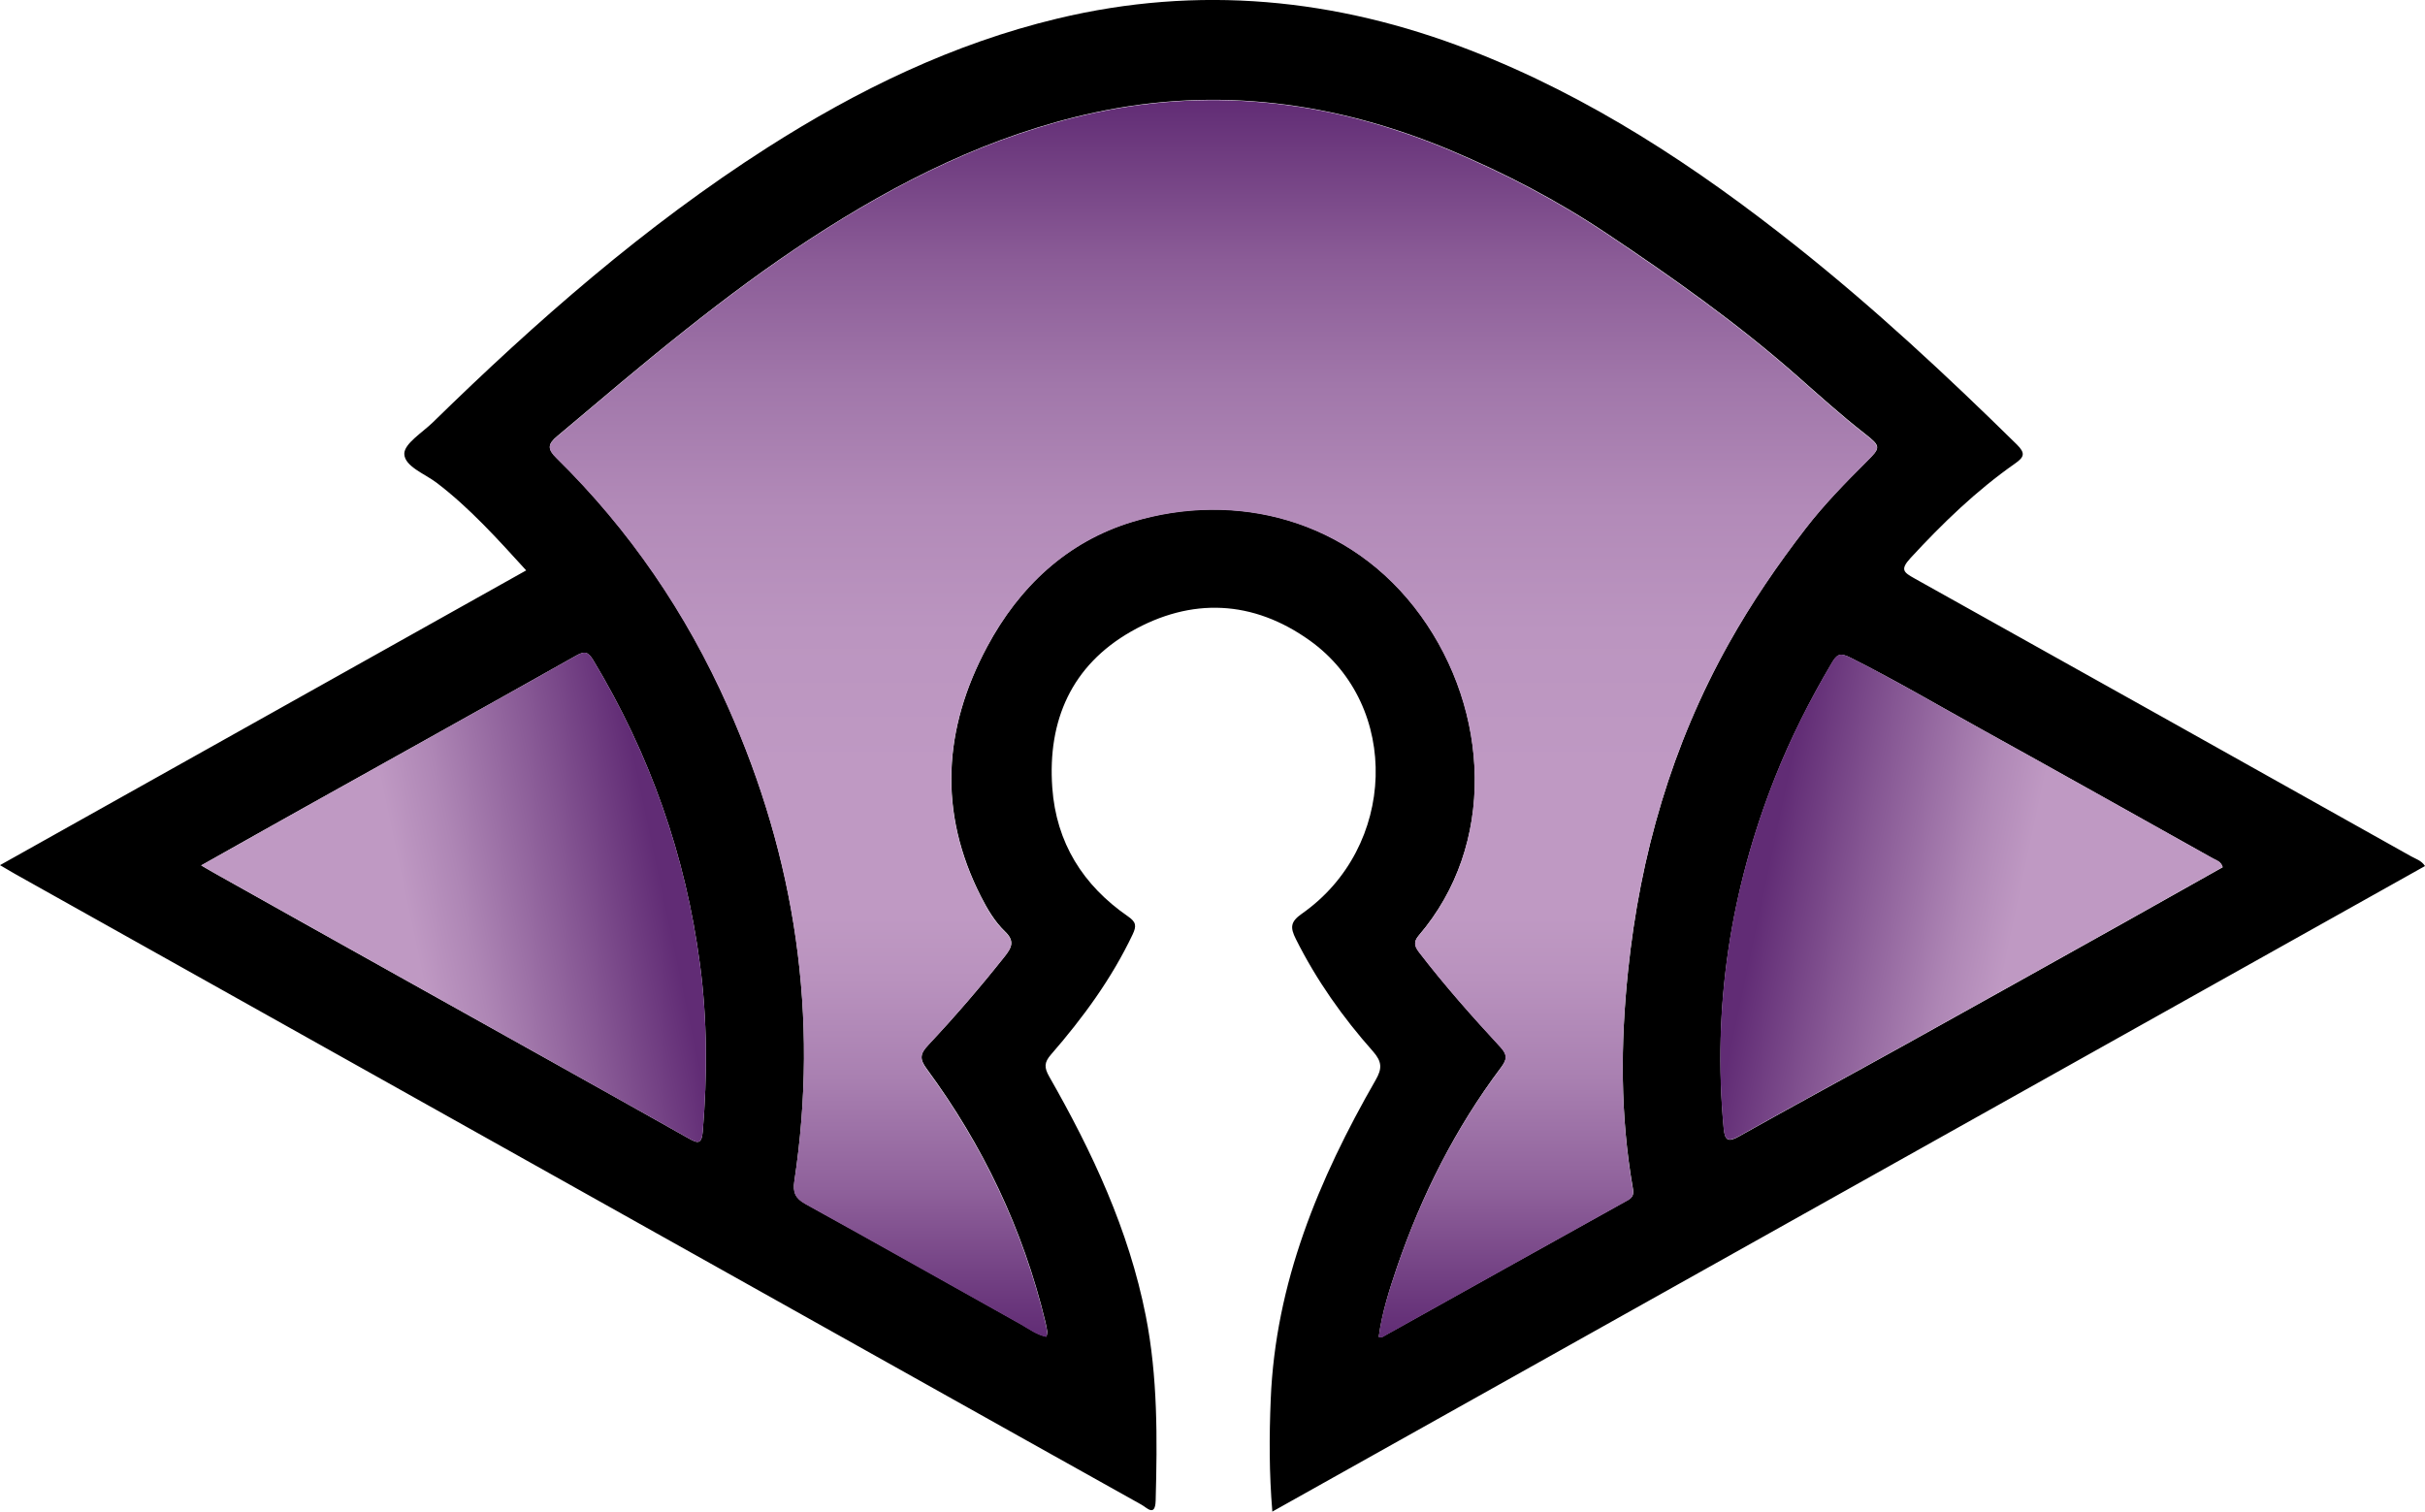 <?xml version="1.0" encoding="UTF-8"?>
<svg id="Layer_2" data-name="Layer 2" xmlns="http://www.w3.org/2000/svg" xmlns:xlink="http://www.w3.org/1999/xlink" viewBox="0 0 191.16 119.21">
  <defs>
    <style>
      .cls-1 {
        fill: url(#linear-gradient);
      }

      .cls-1, .cls-2, .cls-3, .cls-4 {
        stroke-width: 0px;
      }

      .cls-2 {
        fill: url(#New_Gradient_Swatch_5-2);
      }

      .cls-4 {
        fill: url(#New_Gradient_Swatch_5);
      }
    </style>
    <linearGradient id="linear-gradient" x1="95.65" y1="113.19" x2="95.65" y2="15.64" gradientTransform="translate(0 121.08) scale(1 -1)" gradientUnits="userSpaceOnUse">
      <stop offset="0" stop-color="#612c75"/>
      <stop offset=".04" stop-color="#6e3b7f"/>
      <stop offset=".13" stop-color="#8b5c97"/>
      <stop offset=".23" stop-color="#a177aa"/>
      <stop offset=".33" stop-color="#b28ab8"/>
      <stop offset=".43" stop-color="#bb95c0"/>
      <stop offset=".54" stop-color="#bf99c3"/>
      <stop offset=".66" stop-color="#bf99c3"/>
      <stop offset=".71" stop-color="#b992be"/>
      <stop offset=".79" stop-color="#a980b1"/>
      <stop offset=".88" stop-color="#8f619b"/>
      <stop offset=".97" stop-color="#6b387d"/>
      <stop offset="1" stop-color="#612c75"/>
    </linearGradient>
    <linearGradient id="New_Gradient_Swatch_5" data-name="New Gradient Swatch 5" x1="54.09" y1="51.1" x2="17.87" y2="43.4" gradientTransform="translate(0 121.08) scale(1 -1)" gradientUnits="userSpaceOnUse">
      <stop offset=".05" stop-color="#612c75"/>
      <stop offset=".24" stop-color="#855693"/>
      <stop offset=".47" stop-color="#ae86b5"/>
      <stop offset=".59" stop-color="#bf99c3"/>
    </linearGradient>
    <linearGradient id="New_Gradient_Swatch_5-2" data-name="New Gradient Swatch 5" x1="137.16" y1="51.12" x2="173.24" y2="43.46" xlink:href="#New_Gradient_Swatch_5"/>
  </defs>
  <g id="MH3">
    <path class="cls-3" d="M100.3,119.21c-.26-3.08-.25-5.98-.13-8.88.37-9.18,3.78-17.36,8.27-25.18.52-.9.51-1.44-.21-2.26-2.39-2.69-4.46-5.62-6.08-8.86-.45-.9-.44-1.35.47-1.99,7.48-5.23,7.83-16.39.63-21.54-4.47-3.2-9.34-3.42-14.09-.71-4.68,2.67-6.59,7-6.21,12.31.31,4.34,2.42,7.7,5.97,10.15.64.44.68.75.37,1.41-1.66,3.5-3.92,6.58-6.44,9.48-.54.62-.55,1.02-.14,1.74,3.39,5.94,6.27,12.08,7.61,18.86.95,4.82.91,9.69.78,14.57-.04,1.32-.7.55-1.12.32-6.47-3.61-12.94-7.24-19.41-10.86-23.12-12.95-46.25-25.9-69.37-38.86-.34-.19-.68-.4-1.2-.7,13.87-7.77,27.62-15.48,41.48-23.24-2.26-2.48-4.44-4.91-7.06-6.91-.94-.71-2.53-1.29-2.55-2.28,0-.81,1.42-1.67,2.25-2.48,8.16-7.98,16.71-15.48,26.35-21.65,7.12-4.55,14.64-8.21,22.9-10.19,11.1-2.66,21.92-1.61,32.5,2.49,9.46,3.67,17.83,9.18,25.73,15.46,6.11,4.85,11.82,10.16,17.38,15.63.71.7.58,1-.13,1.5-3.06,2.14-5.72,4.72-8.25,7.46-.85.93-.52,1.13.33,1.61,13.05,7.28,26.09,14.59,39.13,21.9.37.21.82.33,1.1.77-30.24,16.94-60.48,33.88-90.87,50.9v.03ZM108.68,105.4c.21,0,.26.03.29,0,6.45-3.6,12.9-7.2,19.36-10.79.45-.25.46-.53.38-.98-.99-5.67-.97-11.36-.37-17.08.95-9.15,3.45-17.81,7.96-25.86,1.78-3.18,3.83-6.18,6.05-9.05,1.45-1.88,3.11-3.58,4.79-5.25,1.11-1.1,1.16-1.19-.12-2.19-1.87-1.46-3.63-3.05-5.4-4.61-4.69-4.13-9.77-7.72-14.95-11.18-3.87-2.59-7.99-4.74-12.28-6.55-9.06-3.81-18.4-5.08-28.1-2.99-8.16,1.76-15.47,5.43-22.39,9.94-3.42,2.23-6.7,4.68-9.91,7.23-3.42,2.71-6.73,5.54-10.06,8.34-.75.63-.8,1-.05,1.73,5.76,5.65,10.23,12.21,13.5,19.58,5.33,11.97,7.2,24.44,5.24,37.43-.13.87.07,1.34.88,1.79,5.67,3.12,11.3,6.31,16.95,9.47.65.36,1.26.84,2.04,1,.03-.15.08-.27.07-.38-.04-.28-.1-.55-.16-.82-1.76-7.28-4.92-13.91-9.35-19.92-.58-.78-.52-1.19.12-1.87,2.11-2.24,4.12-4.57,6.03-6.99.57-.71.81-1.22.01-1.98-.8-.77-1.38-1.76-1.89-2.76-3.37-6.64-2.96-13.21.49-19.67,2.54-4.75,6.31-8.3,11.45-9.86,8.06-2.46,17.19-.27,22.74,7.39,5.43,7.51,5.98,18.07-.16,25.23-.46.54-.3.88.05,1.34,2,2.61,4.17,5.06,6.4,7.46.56.6.51.97.04,1.6-3.61,4.8-6.27,10.1-8.21,15.77-.6,1.77-1.17,3.55-1.43,5.45v.02ZM15.86,68.23c.56.32.9.53,1.25.72,5.01,2.81,10.02,5.62,15.04,8.42,7.37,4.12,14.76,8.23,22.12,12.37.74.42,1.04.49,1.13-.55.36-4.39.36-8.77-.22-13.15-1.13-8.59-3.95-16.58-8.42-24-.42-.69-.7-.71-1.36-.34-7.13,4.01-14.28,7.98-21.42,11.97-2.64,1.47-5.28,2.96-8.12,4.56ZM175.21,68.36c-.14-.45-.48-.52-.75-.67-6.14-3.43-12.27-6.88-18.42-10.28-3.37-1.87-6.7-3.82-10.15-5.55-.85-.43-1.09-.27-1.5.43-1.71,2.89-3.22,5.88-4.46,9-3.53,8.91-4.94,18.12-4.05,27.68.09.93.33,1.12,1.21.62,4.33-2.43,8.71-4.79,13.05-7.2,5.77-3.2,11.53-6.42,17.29-9.64,2.61-1.46,5.2-2.93,7.79-4.38h-.01Z"/>
    <path class="cls-1" d="M108.68,105.4c.26-1.91.83-3.69,1.43-5.45,1.94-5.67,4.6-10.97,8.21-15.77.47-.63.51-.99-.04-1.6-2.22-2.41-4.4-4.86-6.4-7.46-.35-.46-.51-.8-.05-1.34,6.14-7.16,5.59-17.72.16-25.23-5.55-7.67-14.67-9.85-22.74-7.39-5.13,1.56-8.91,5.11-11.45,9.86-3.46,6.46-3.86,13.03-.49,19.67.51,1,1.08,1.99,1.89,2.76.8.76.55,1.26-.01,1.98-1.92,2.41-3.93,4.74-6.03,6.99-.64.68-.69,1.08-.12,1.87,4.43,6.02,7.59,12.65,9.35,19.92.07.27.12.54.16.82.01.11-.04.23-.07.38-.78-.16-1.39-.63-2.04-1-5.65-3.15-11.28-6.34-16.95-9.47-.81-.45-1.01-.92-.88-1.79,1.97-12.99.1-25.46-5.24-37.43-3.28-7.37-7.75-13.93-13.5-19.58-.74-.73-.7-1.1.05-1.73,3.34-2.8,6.64-5.63,10.06-8.34,3.22-2.55,6.49-5,9.91-7.23,6.92-4.51,14.23-8.18,22.39-9.94,9.7-2.09,19.04-.83,28.1,2.99,4.29,1.81,8.41,3.96,12.28,6.55,5.17,3.46,10.26,7.05,14.95,11.18,1.77,1.56,3.53,3.15,5.4,4.61,1.27.99,1.22,1.09.12,2.19-1.68,1.67-3.34,3.38-4.79,5.25-2.22,2.88-4.27,5.87-6.05,9.05-4.51,8.05-7.01,16.71-7.96,25.86-.6,5.72-.61,11.4.37,17.08.08.45.06.73-.38.98-6.46,3.59-12.91,7.19-19.36,10.79-.03.02-.08,0-.29,0v-.02Z"/>
    <path class="cls-4" d="M15.86,68.23c2.84-1.59,5.47-3.08,8.12-4.56,7.14-3.99,14.29-7.96,21.42-11.97.67-.38.95-.35,1.36.34,4.47,7.42,7.29,15.4,8.42,24,.58,4.38.58,8.76.22,13.15-.09,1.04-.39.97-1.13.55-7.37-4.14-14.75-8.25-22.12-12.37-5.02-2.8-10.03-5.62-15.04-8.42-.35-.19-.69-.4-1.25-.72Z"/>
    <path class="cls-2" d="M175.21,68.36c-2.59,1.45-5.18,2.92-7.79,4.38-5.76,3.22-11.52,6.44-17.29,9.64-4.35,2.41-8.72,4.77-13.05,7.2-.88.49-1.12.3-1.21-.62-.89-9.56.52-18.77,4.05-27.68,1.24-3.12,2.75-6.11,4.46-9,.41-.7.65-.86,1.5-.43,3.45,1.73,6.77,3.69,10.15,5.55,6.15,3.4,12.29,6.85,18.42,10.28.27.15.61.22.75.67h.01Z"/>
  </g>
</svg>